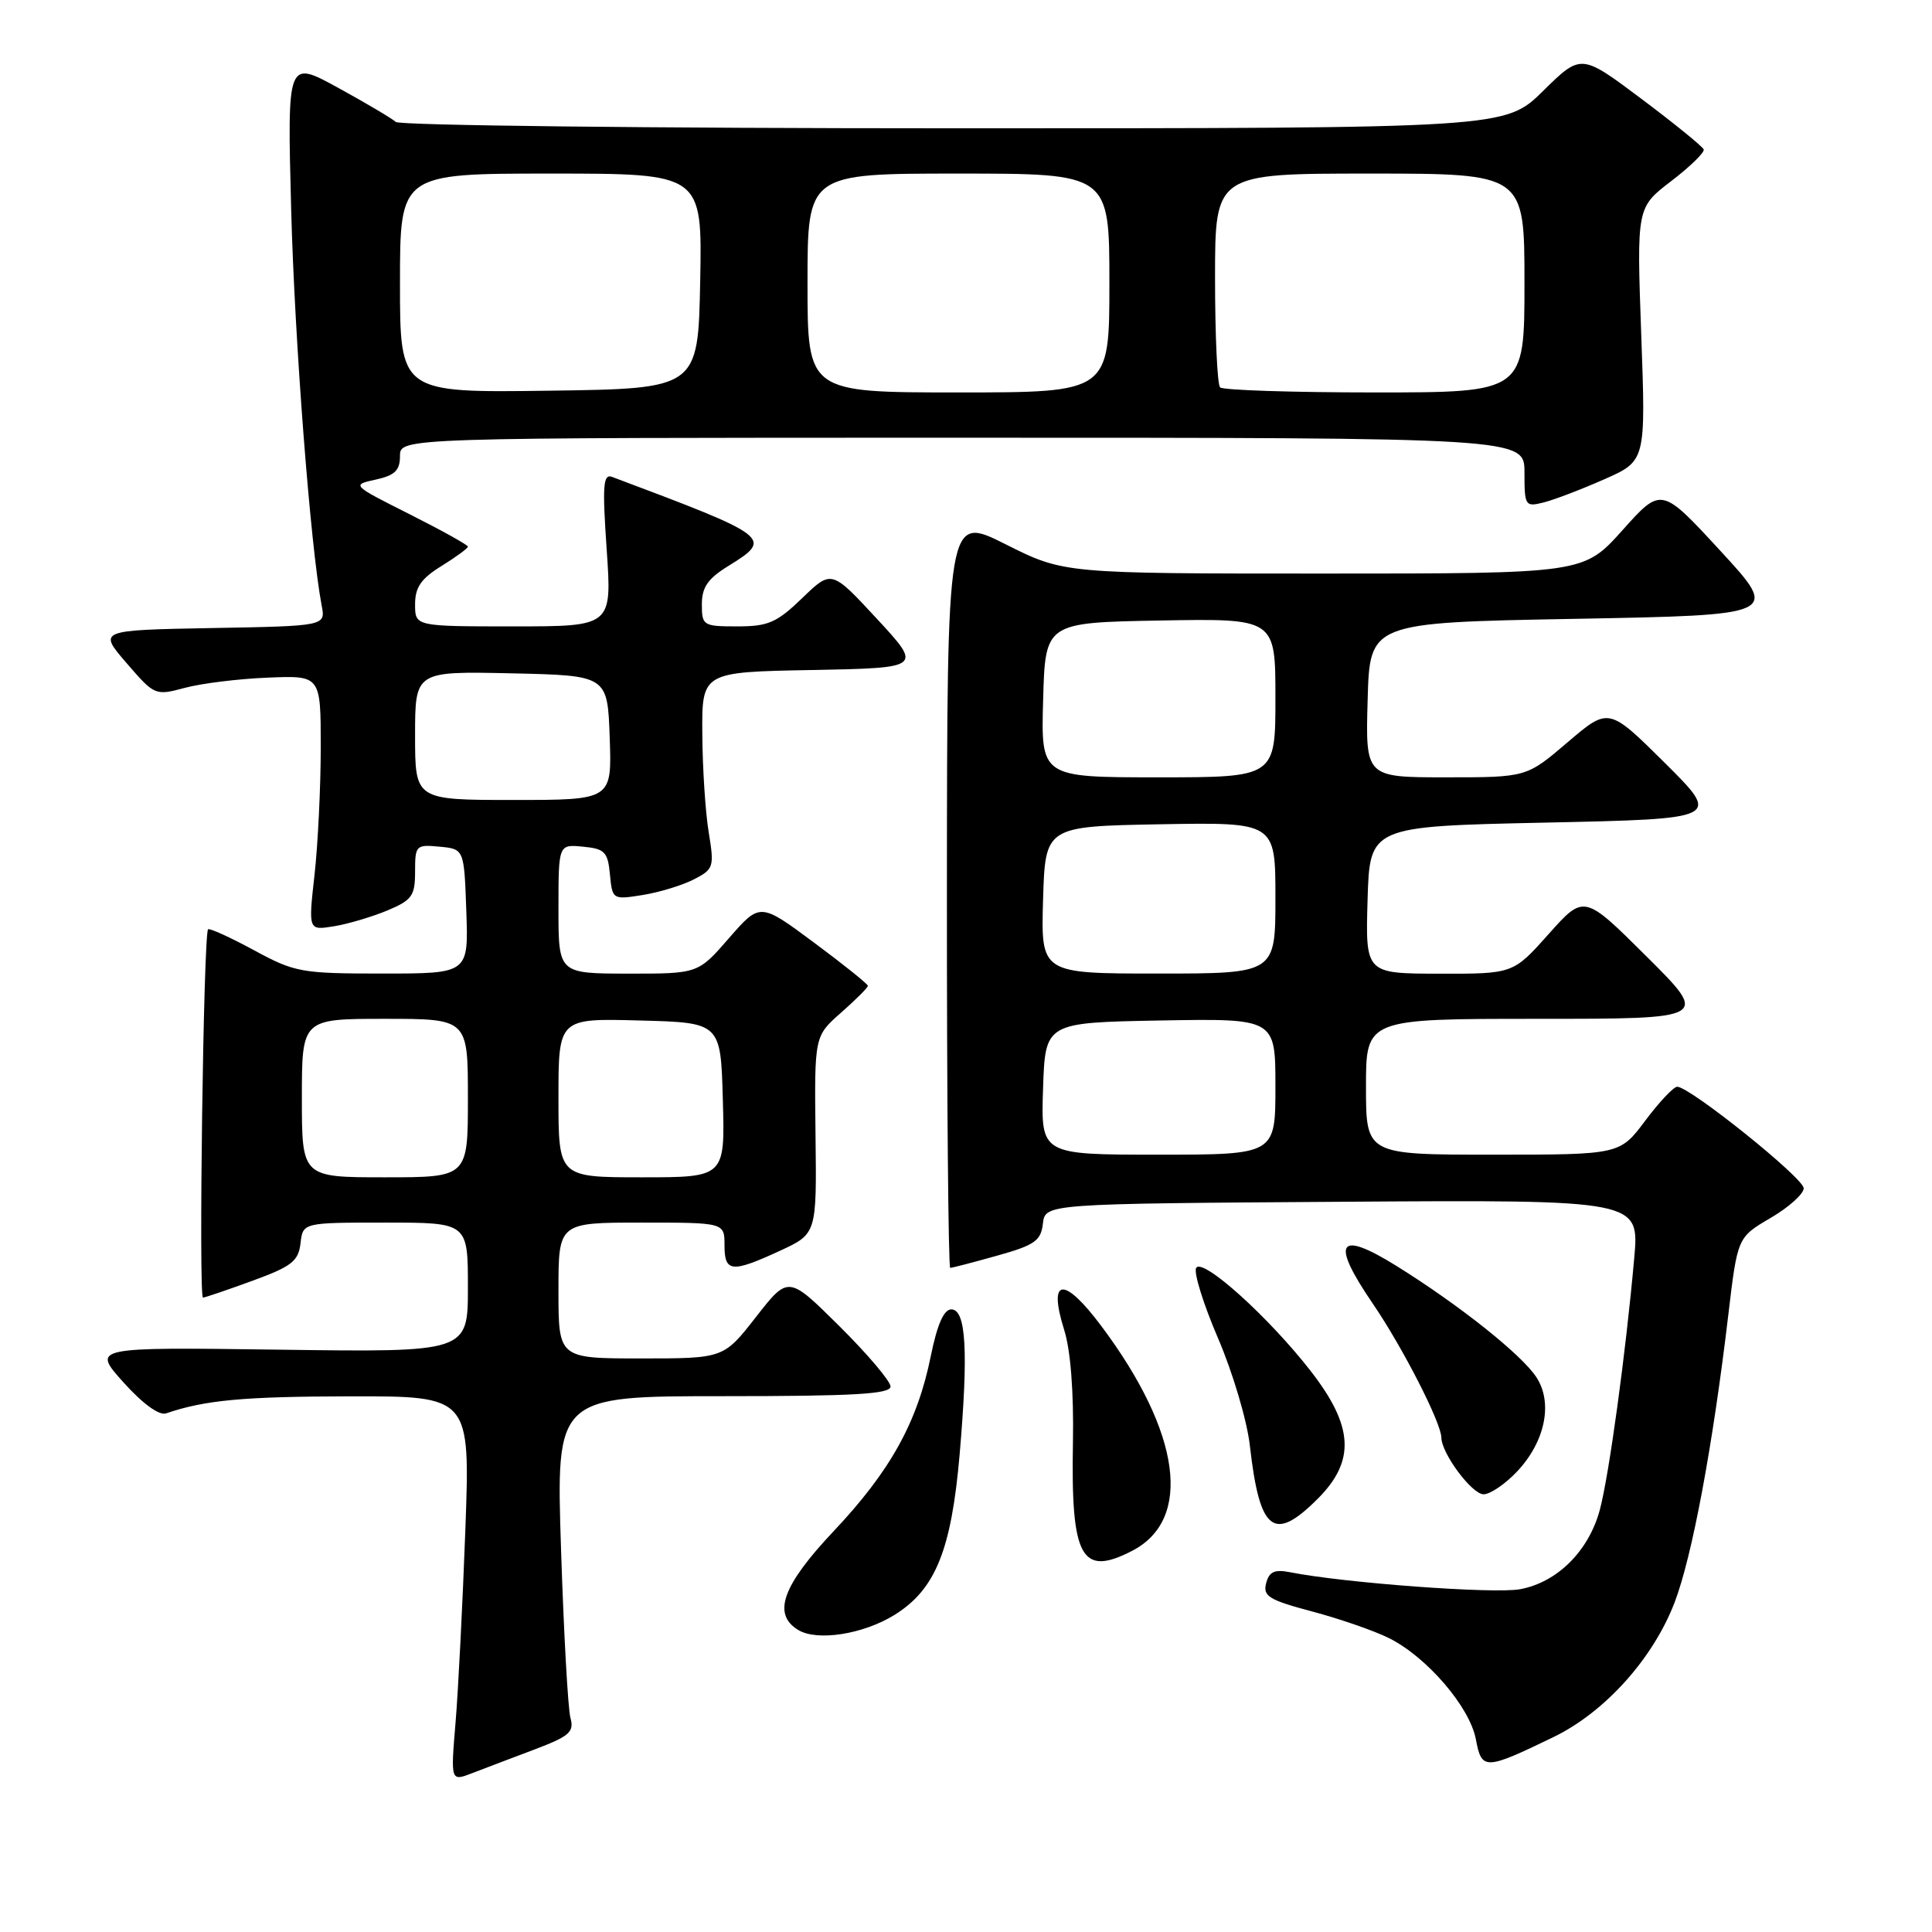 <?xml version="1.0" encoding="UTF-8" standalone="no"?>
<!DOCTYPE svg PUBLIC "-//W3C//DTD SVG 1.1//EN" "http://www.w3.org/Graphics/SVG/1.1/DTD/svg11.dtd" >
<svg xmlns="http://www.w3.org/2000/svg" xmlns:xlink="http://www.w3.org/1999/xlink" version="1.1" viewBox="0 0 256 256">
 <g >
 <path fill="currentColor"
d=" M 70.84 231.81 C 75.45 230.06 76.10 229.50 75.59 227.64 C 75.26 226.47 74.70 216.39 74.34 205.25 C 73.68 185.00 73.68 185.00 95.84 185.00 C 113.15 185.00 118.00 184.72 118.00 183.72 C 118.00 183.02 114.95 179.42 111.23 175.73 C 104.46 169.01 104.46 169.01 100.17 174.51 C 95.88 180.00 95.88 180.00 84.94 180.00 C 74.00 180.00 74.00 180.00 74.00 171.00 C 74.00 162.00 74.00 162.00 85.00 162.00 C 96.00 162.00 96.00 162.00 96.00 165.00 C 96.00 168.60 96.94 168.69 103.36 165.73 C 108.22 163.48 108.22 163.48 108.06 150.38 C 107.91 137.29 107.91 137.29 111.45 134.18 C 113.40 132.46 115.00 130.86 115.00 130.63 C 115.00 130.39 111.78 127.81 107.85 124.89 C 100.71 119.59 100.71 119.59 96.60 124.30 C 92.50 129.02 92.50 129.02 83.25 129.01 C 74.00 129.00 74.00 129.00 74.00 120.44 C 74.00 111.87 74.00 111.87 77.25 112.19 C 80.13 112.46 80.54 112.88 80.82 115.87 C 81.14 119.20 81.18 119.23 85.18 118.59 C 87.40 118.23 90.44 117.30 91.95 116.52 C 94.57 115.17 94.66 114.87 93.91 110.30 C 93.47 107.66 93.09 101.80 93.06 97.28 C 93.00 89.05 93.00 89.05 107.61 88.78 C 122.21 88.50 122.21 88.50 116.20 82.00 C 110.18 75.50 110.18 75.50 106.30 79.25 C 102.93 82.50 101.79 83.00 97.71 83.00 C 93.17 83.00 93.00 82.89 93.00 80.08 C 93.00 77.82 93.79 76.67 96.50 75.00 C 102.47 71.31 102.22 71.12 81.10 63.19 C 79.92 62.75 79.80 64.32 80.39 72.83 C 81.09 83.00 81.09 83.00 68.05 83.00 C 55.00 83.00 55.00 83.00 55.00 80.08 C 55.00 77.82 55.79 76.67 58.50 75.00 C 60.42 73.81 62.00 72.65 62.00 72.43 C 62.00 72.21 58.53 70.28 54.28 68.14 C 46.59 64.27 46.57 64.25 49.78 63.55 C 52.33 62.99 53.00 62.33 53.00 60.42 C 53.00 58.00 53.00 58.00 127.50 58.00 C 202.00 58.00 202.00 58.00 202.00 62.61 C 202.00 67.04 202.10 67.19 204.53 66.58 C 205.93 66.23 209.54 64.85 212.57 63.51 C 218.08 61.08 218.08 61.08 217.47 44.29 C 216.87 27.50 216.87 27.50 221.44 24.00 C 223.95 22.08 225.89 20.19 225.75 19.80 C 225.61 19.42 221.90 16.40 217.50 13.10 C 209.50 7.10 209.50 7.10 204.47 12.05 C 199.44 17.00 199.44 17.00 126.42 17.00 C 86.26 17.00 52.97 16.62 52.45 16.16 C 51.93 15.69 48.48 13.65 44.78 11.62 C 38.06 7.94 38.06 7.94 38.58 27.72 C 39.04 45.20 41.15 72.53 42.62 80.22 C 43.15 82.95 43.15 82.95 28.08 83.22 C 13.01 83.50 13.01 83.50 16.76 87.85 C 20.48 92.16 20.56 92.20 24.51 91.14 C 26.70 90.55 31.65 89.94 35.50 89.79 C 42.50 89.50 42.50 89.50 42.50 99.00 C 42.50 104.22 42.13 111.83 41.68 115.89 C 40.85 123.29 40.85 123.29 44.23 122.74 C 46.09 122.44 49.28 121.49 51.31 120.65 C 54.60 119.27 55.00 118.71 55.00 115.49 C 55.00 112.01 55.12 111.89 58.25 112.19 C 61.50 112.50 61.50 112.50 61.79 120.75 C 62.08 129.00 62.08 129.00 50.72 129.00 C 39.90 129.00 39.08 128.85 33.62 125.89 C 30.46 124.18 27.74 122.95 27.57 123.14 C 26.96 123.83 26.30 172.00 26.90 171.94 C 27.23 171.91 30.20 170.90 33.50 169.69 C 38.65 167.81 39.54 167.11 39.82 164.75 C 40.13 162.00 40.13 162.00 51.07 162.00 C 62.00 162.00 62.00 162.00 62.00 170.59 C 62.00 179.18 62.00 179.18 37.09 178.84 C 12.18 178.50 12.18 178.50 16.34 183.15 C 18.90 186.00 21.08 187.59 22.00 187.28 C 27.19 185.51 32.26 185.05 46.40 185.02 C 62.31 185.00 62.31 185.00 61.66 202.75 C 61.30 212.51 60.72 224.00 60.36 228.28 C 59.71 236.06 59.71 236.06 62.60 234.94 C 64.20 234.33 67.90 232.91 70.84 231.81 Z  M 205.85 230.17 C 212.66 226.87 219.04 219.77 221.89 212.34 C 224.22 206.25 226.95 191.64 229.01 174.22 C 230.23 163.95 230.23 163.95 234.62 161.38 C 237.03 159.97 239.00 158.20 239.00 157.45 C 239.00 156.10 223.92 144.00 222.24 144.00 C 221.76 144.00 219.85 146.03 218.00 148.50 C 214.63 153.00 214.63 153.00 197.81 153.00 C 181.00 153.00 181.00 153.00 181.00 144.00 C 181.00 135.00 181.00 135.00 203.74 135.00 C 226.48 135.00 226.48 135.00 218.19 126.75 C 209.90 118.50 209.90 118.50 205.20 123.77 C 200.50 129.04 200.50 129.04 190.71 129.02 C 180.93 129.00 180.93 129.00 181.21 119.25 C 181.50 109.50 181.50 109.50 204.78 109.00 C 228.05 108.50 228.05 108.50 220.61 101.10 C 213.16 93.71 213.16 93.71 207.72 98.35 C 202.28 103.00 202.28 103.00 191.61 103.00 C 180.93 103.00 180.93 103.00 181.22 92.75 C 181.50 82.50 181.50 82.50 208.65 82.00 C 235.80 81.50 235.80 81.50 227.97 73.00 C 220.14 64.50 220.14 64.50 214.99 70.25 C 209.84 76.00 209.84 76.00 175.40 76.00 C 140.96 76.00 140.96 76.00 133.23 72.11 C 125.50 68.23 125.50 68.23 125.47 118.11 C 125.46 145.55 125.66 168.00 125.91 168.00 C 126.16 168.00 128.96 167.27 132.13 166.38 C 137.11 164.99 137.93 164.41 138.19 162.13 C 138.50 159.50 138.50 159.50 177.87 159.24 C 217.24 158.98 217.24 158.98 216.54 166.74 C 215.42 179.34 213.20 195.53 211.98 200.08 C 210.51 205.52 206.36 209.66 201.42 210.58 C 198.00 211.22 178.07 209.75 170.89 208.32 C 168.88 207.93 168.16 208.26 167.77 209.79 C 167.32 211.50 168.14 212.01 173.87 213.53 C 177.52 214.50 182.11 216.09 184.07 217.07 C 189.08 219.58 194.76 226.19 195.56 230.47 C 196.33 234.58 196.76 234.57 205.85 230.17 Z  M 118.50 214.00 C 123.95 210.63 126.06 205.42 127.16 192.68 C 128.33 179.01 128.01 173.50 126.05 173.50 C 125.06 173.50 124.18 175.52 123.33 179.71 C 121.56 188.46 117.97 194.93 110.48 202.87 C 103.67 210.09 102.31 213.86 105.75 215.97 C 108.25 217.51 114.35 216.56 118.50 214.00 Z  M 150.02 205.49 C 158.06 201.33 156.49 189.83 145.95 175.73 C 140.96 169.06 138.83 169.27 141.01 176.22 C 141.86 178.90 142.29 184.48 142.17 191.16 C 141.89 206.44 143.28 208.97 150.02 205.49 Z  M 174.60 198.60 C 179.62 193.58 179.37 189.01 173.70 181.70 C 168.14 174.54 159.35 166.62 158.50 168.00 C 158.14 168.58 159.44 172.77 161.39 177.31 C 163.34 181.84 165.24 188.24 165.61 191.53 C 166.91 202.97 168.77 204.43 174.60 198.60 Z  M 201.07 194.93 C 204.76 190.98 205.79 185.86 203.58 182.49 C 201.61 179.48 193.33 172.90 185.02 167.73 C 177.27 162.92 176.28 164.50 181.89 172.72 C 185.84 178.50 190.97 188.52 190.99 190.50 C 191.02 192.60 195.04 198.00 196.58 198.00 C 197.47 198.00 199.49 196.62 201.07 194.93 Z  M 40.00 145.50 C 40.00 135.00 40.00 135.00 51.00 135.00 C 62.00 135.00 62.00 135.00 62.00 145.50 C 62.00 156.00 62.00 156.00 51.00 156.00 C 40.00 156.00 40.00 156.00 40.00 145.50 Z  M 74.00 145.47 C 74.00 134.93 74.00 134.93 84.75 135.22 C 95.50 135.50 95.50 135.50 95.78 145.75 C 96.07 156.00 96.07 156.00 85.03 156.00 C 74.00 156.00 74.00 156.00 74.00 145.47 Z  M 55.00 97.47 C 55.00 88.94 55.00 88.94 67.75 89.22 C 80.50 89.50 80.50 89.50 80.79 97.75 C 81.08 106.00 81.08 106.00 68.04 106.00 C 55.00 106.00 55.00 106.00 55.00 97.47 Z  M 53.00 37.52 C 53.00 23.00 53.00 23.00 73.03 23.00 C 93.05 23.00 93.05 23.00 92.78 37.25 C 92.50 51.50 92.50 51.50 72.75 51.77 C 53.00 52.04 53.00 52.04 53.00 37.52 Z  M 107.00 37.50 C 107.00 23.00 107.00 23.00 127.00 23.00 C 147.00 23.00 147.00 23.00 147.00 37.50 C 147.00 52.00 147.00 52.00 127.00 52.00 C 107.00 52.00 107.00 52.00 107.00 37.50 Z  M 161.67 51.33 C 161.30 50.97 161.00 44.44 161.00 36.83 C 161.00 23.00 161.00 23.00 181.50 23.00 C 202.00 23.00 202.00 23.00 202.00 37.50 C 202.00 52.00 202.00 52.00 182.17 52.00 C 171.26 52.00 162.03 51.70 161.67 51.33 Z  M 138.21 144.25 C 138.50 135.50 138.50 135.50 153.75 135.22 C 169.00 134.95 169.00 134.95 169.00 143.97 C 169.00 153.00 169.00 153.00 153.46 153.00 C 137.92 153.00 137.92 153.00 138.21 144.25 Z  M 138.21 119.25 C 138.50 109.50 138.50 109.50 153.75 109.22 C 169.00 108.95 169.00 108.95 169.00 118.97 C 169.00 129.00 169.00 129.00 153.46 129.00 C 137.93 129.00 137.93 129.00 138.21 119.25 Z  M 138.22 92.75 C 138.50 82.50 138.50 82.50 153.75 82.22 C 169.00 81.95 169.00 81.95 169.00 92.47 C 169.00 103.00 169.00 103.00 153.47 103.00 C 137.93 103.00 137.93 103.00 138.22 92.75 Z "/>
</g>
</svg>